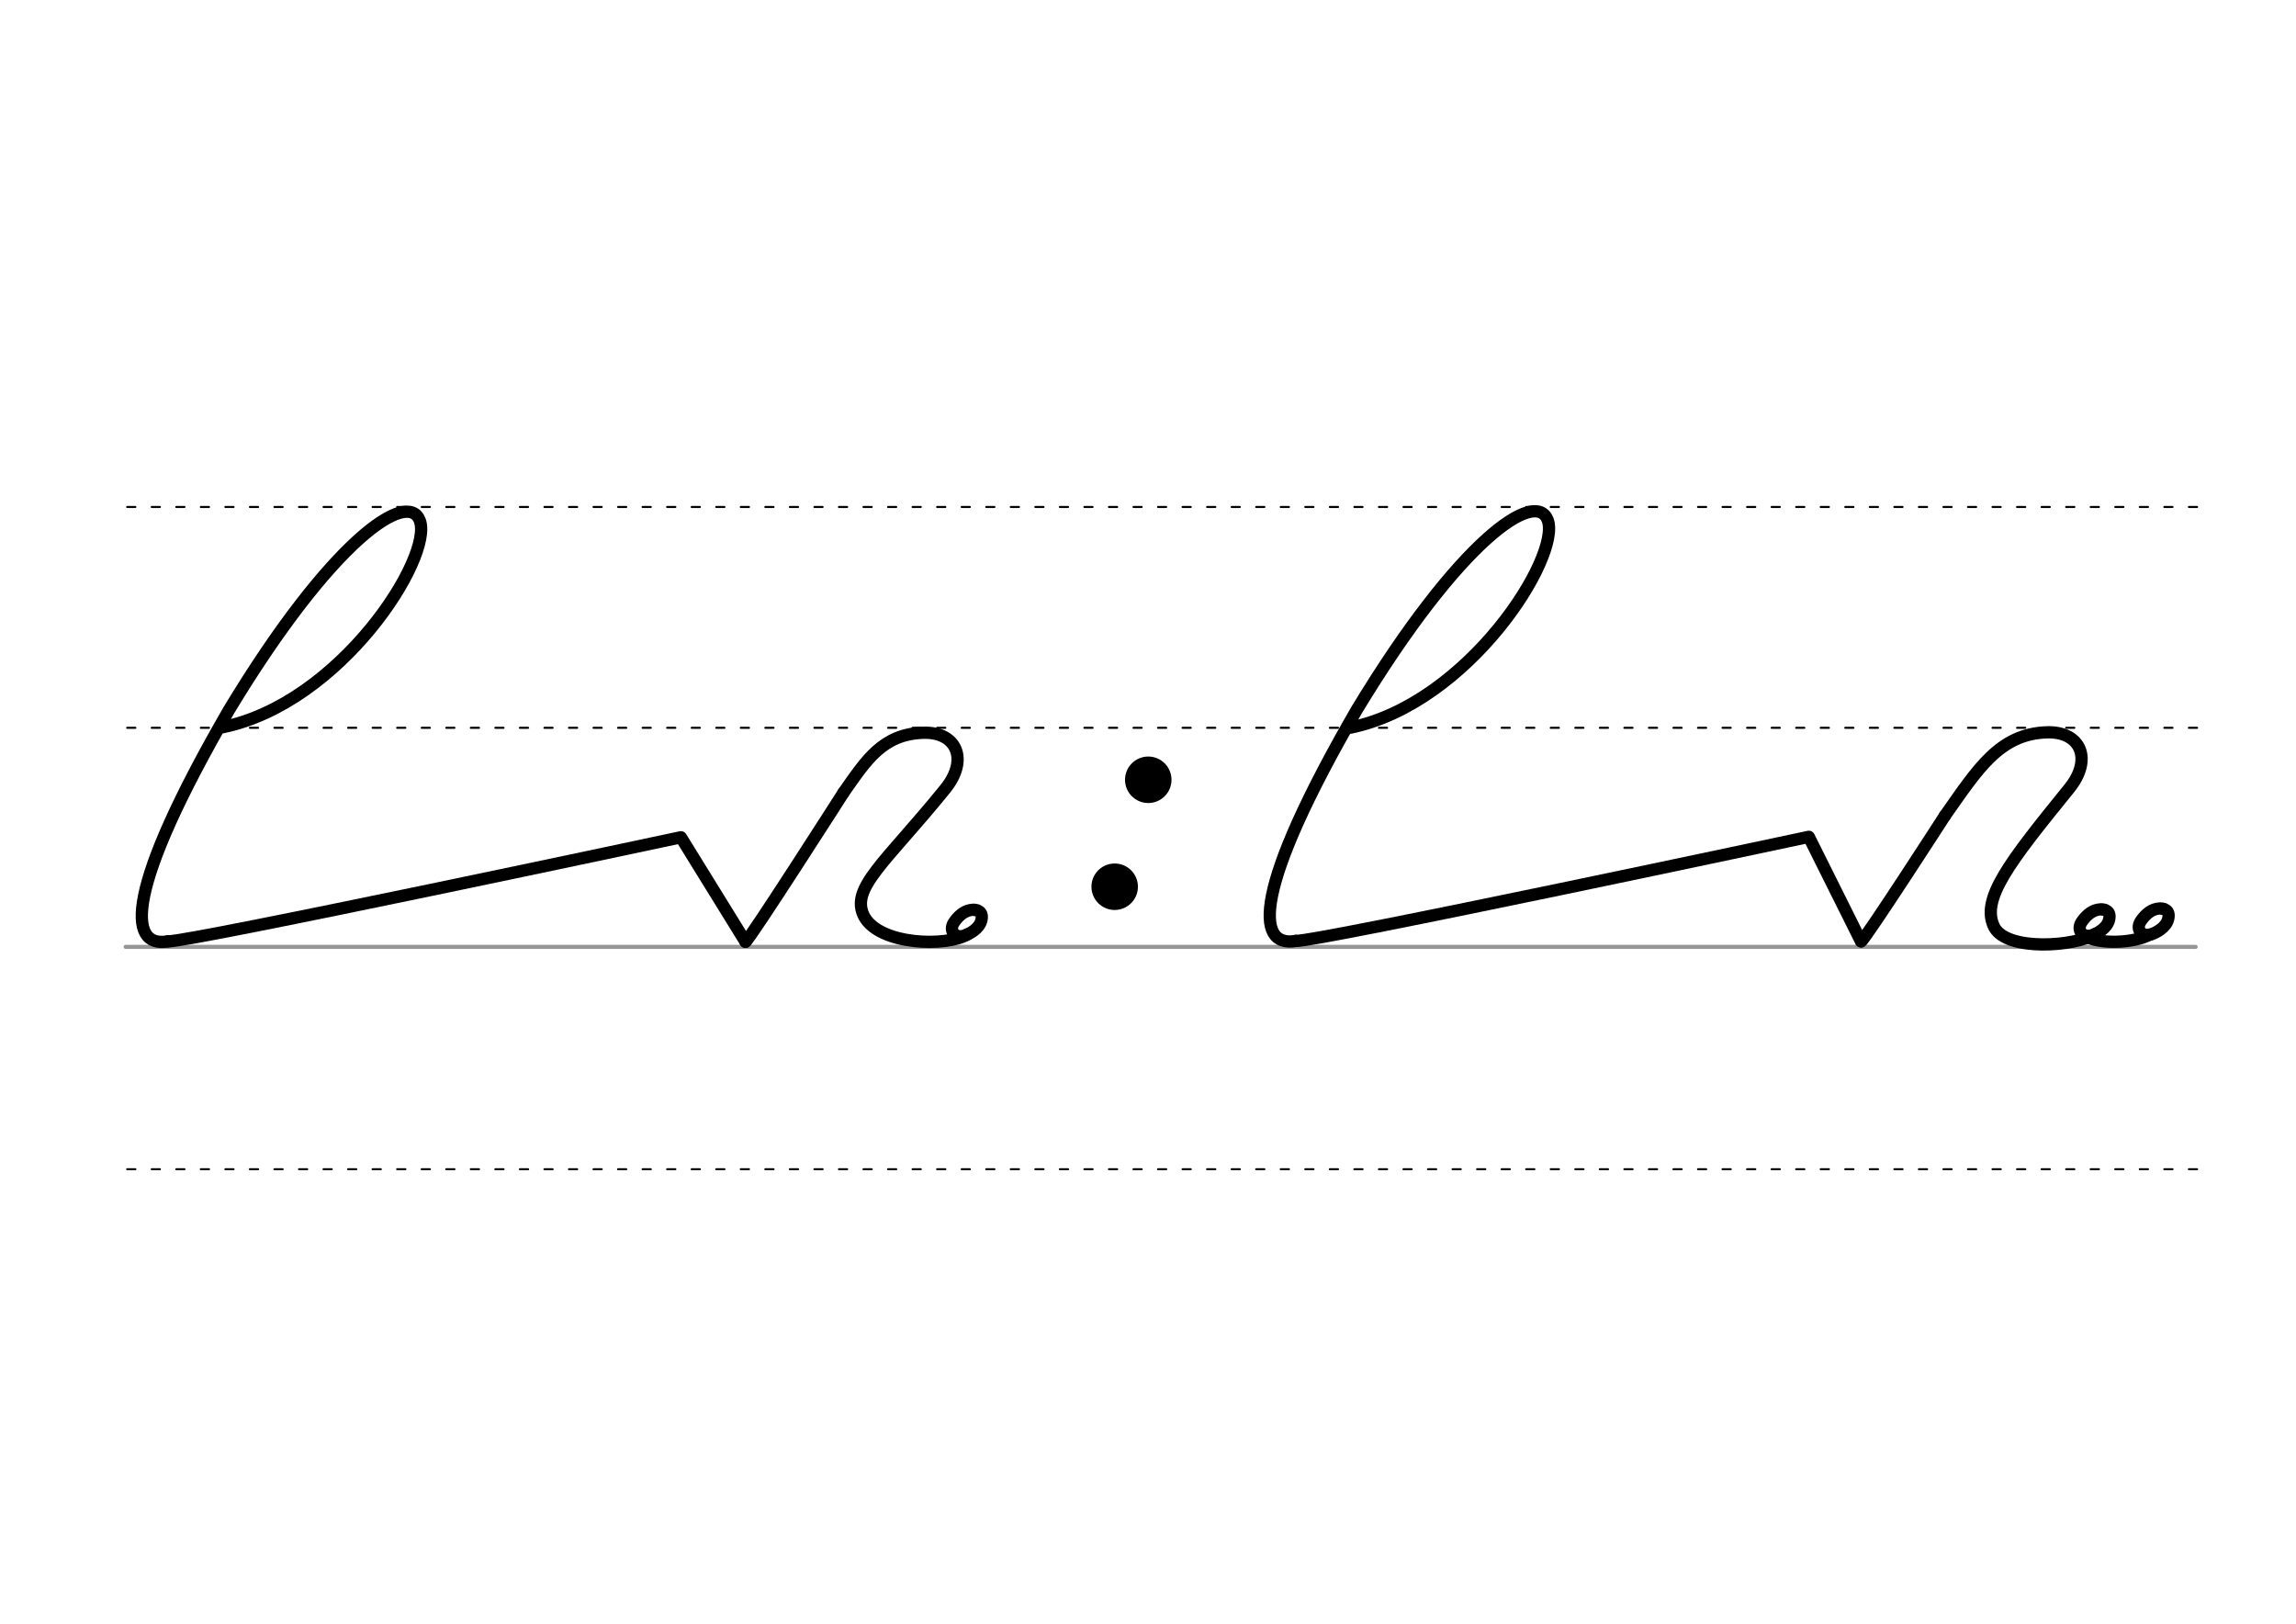 <svg height="210mm" viewBox="0 0 1052.4 744.1" width="297mm" xmlns="http://www.w3.org/2000/svg">
 <g fill="none" stroke-linecap="round" transform="translate(0 -308.268)">
  <path d="m57.6 742.2h948.8" stroke="#969696" stroke-width="1.875"/>
  <g stroke="#000" stroke-dasharray="3.75 7.5" stroke-miterlimit="2" stroke-width=".938">
   <path d="m58.3 844.1h948.8"/>
   <path d="m58.3 641.8h948.8"/>
   <path d="m58.3 540.6h948.8"/>
  </g>
 </g>
 <g fill="none" stroke="#000" stroke-linecap="round" stroke-linejoin="round" stroke-width="5.625">
  <path d="m76.9 431.4c8.3.7 235.2-47.7 235.2-47.7l29.6 47.9"/>
  <path d="m386.6 363.3c10.5-15 18-26.9 36.6-27.5 15.3-.5 21 12.3 10 25.8-27.4 33.8-43.8 45.5-37.1 58.4 7.2 13.2 37.8 14 47.3 8.2"/>
  <path d="m386.6 363.3s-42.9 67.1-44.9 68.3"/>
  <path d="m101.9 333.3c54.3-11 96.9-78.1 90.5-94.8-5.5-14.4-40.3 8.9-87.4 86.8-47.5 82-46.9 109.4-28 106.1"/>
  <path d="m446.6 417c.8.1 1.4.2 1.9.5.2.1.3.2.5.3.9.7 1.3 2 .8 4-1 3.9-5.4 6.1-7.5 6.9-4.3 1.6-7.6-2-5.1-5.9 1.6-2.4 4.2-5.1 7.4-5.7.2 0 .4-.1.7-.1s.5-.1.8-.1c.6 0 1.2.1 1.9.3"/>
  <path d="m593.9 431.2c8.3.7 235.2-47.7 235.2-47.7l23.9 47.9"/>
  <path d="m891.5 373.8c14.9-21.1 24.9-37.6 46.9-38.2 15.3-.4 21 12.3 10 25.8-27.4 33.8-40.9 50.9-34.2 63.7 6.2 10.9 36.8 8.7 46.3 2.9"/>
  <path d="m891.5 373.8s-36.4 56.4-38.4 57.6"/>
  <path d="m618.8 333.5c54.3-11 96.9-78.5 90.6-95.2-5.5-14.4-40.2 8.9-87.4 86.8-47.5 82-46.9 109.4-28 106.1"/>
  <path d="m963.5 416.8c.8.1 1.4.2 1.9.5.2.1.3.2.5.3.9.7 1.3 2 .8 4-1 3.9-5.4 6.1-7.5 6.9-4.3 1.6-7.6-2-5.1-5.9 1.6-2.4 4.2-5.1 7.4-5.7.2 0 .4-.1.7-.1s.5-.1.8-.1c.6 0 1.2.1 1.9.3"/>
  <path d="m990.6 416.4c.8.1 1.4.2 1.9.5.2.1.3.2.5.3.9.7 1.3 2 .8 4-1 3.9-5.4 6.1-7.5 6.9-4.3 1.6-7.6-2-5.1-5.9 1.6-2.4 4.2-5.1 7.4-5.7.2 0 .4-.1.7-.1s.5-.1.8-.1c.6 0 1.2.1 1.9.3"/>
  <path d="m956.3 429.1c5.6 3.6 21.6 3.3 29-.8"/>
 </g>
 <circle cx="526.318" cy="357.352" r="10.654"/>
 <circle cx="510.928" cy="406.368" r="10.654"/>
</svg>
